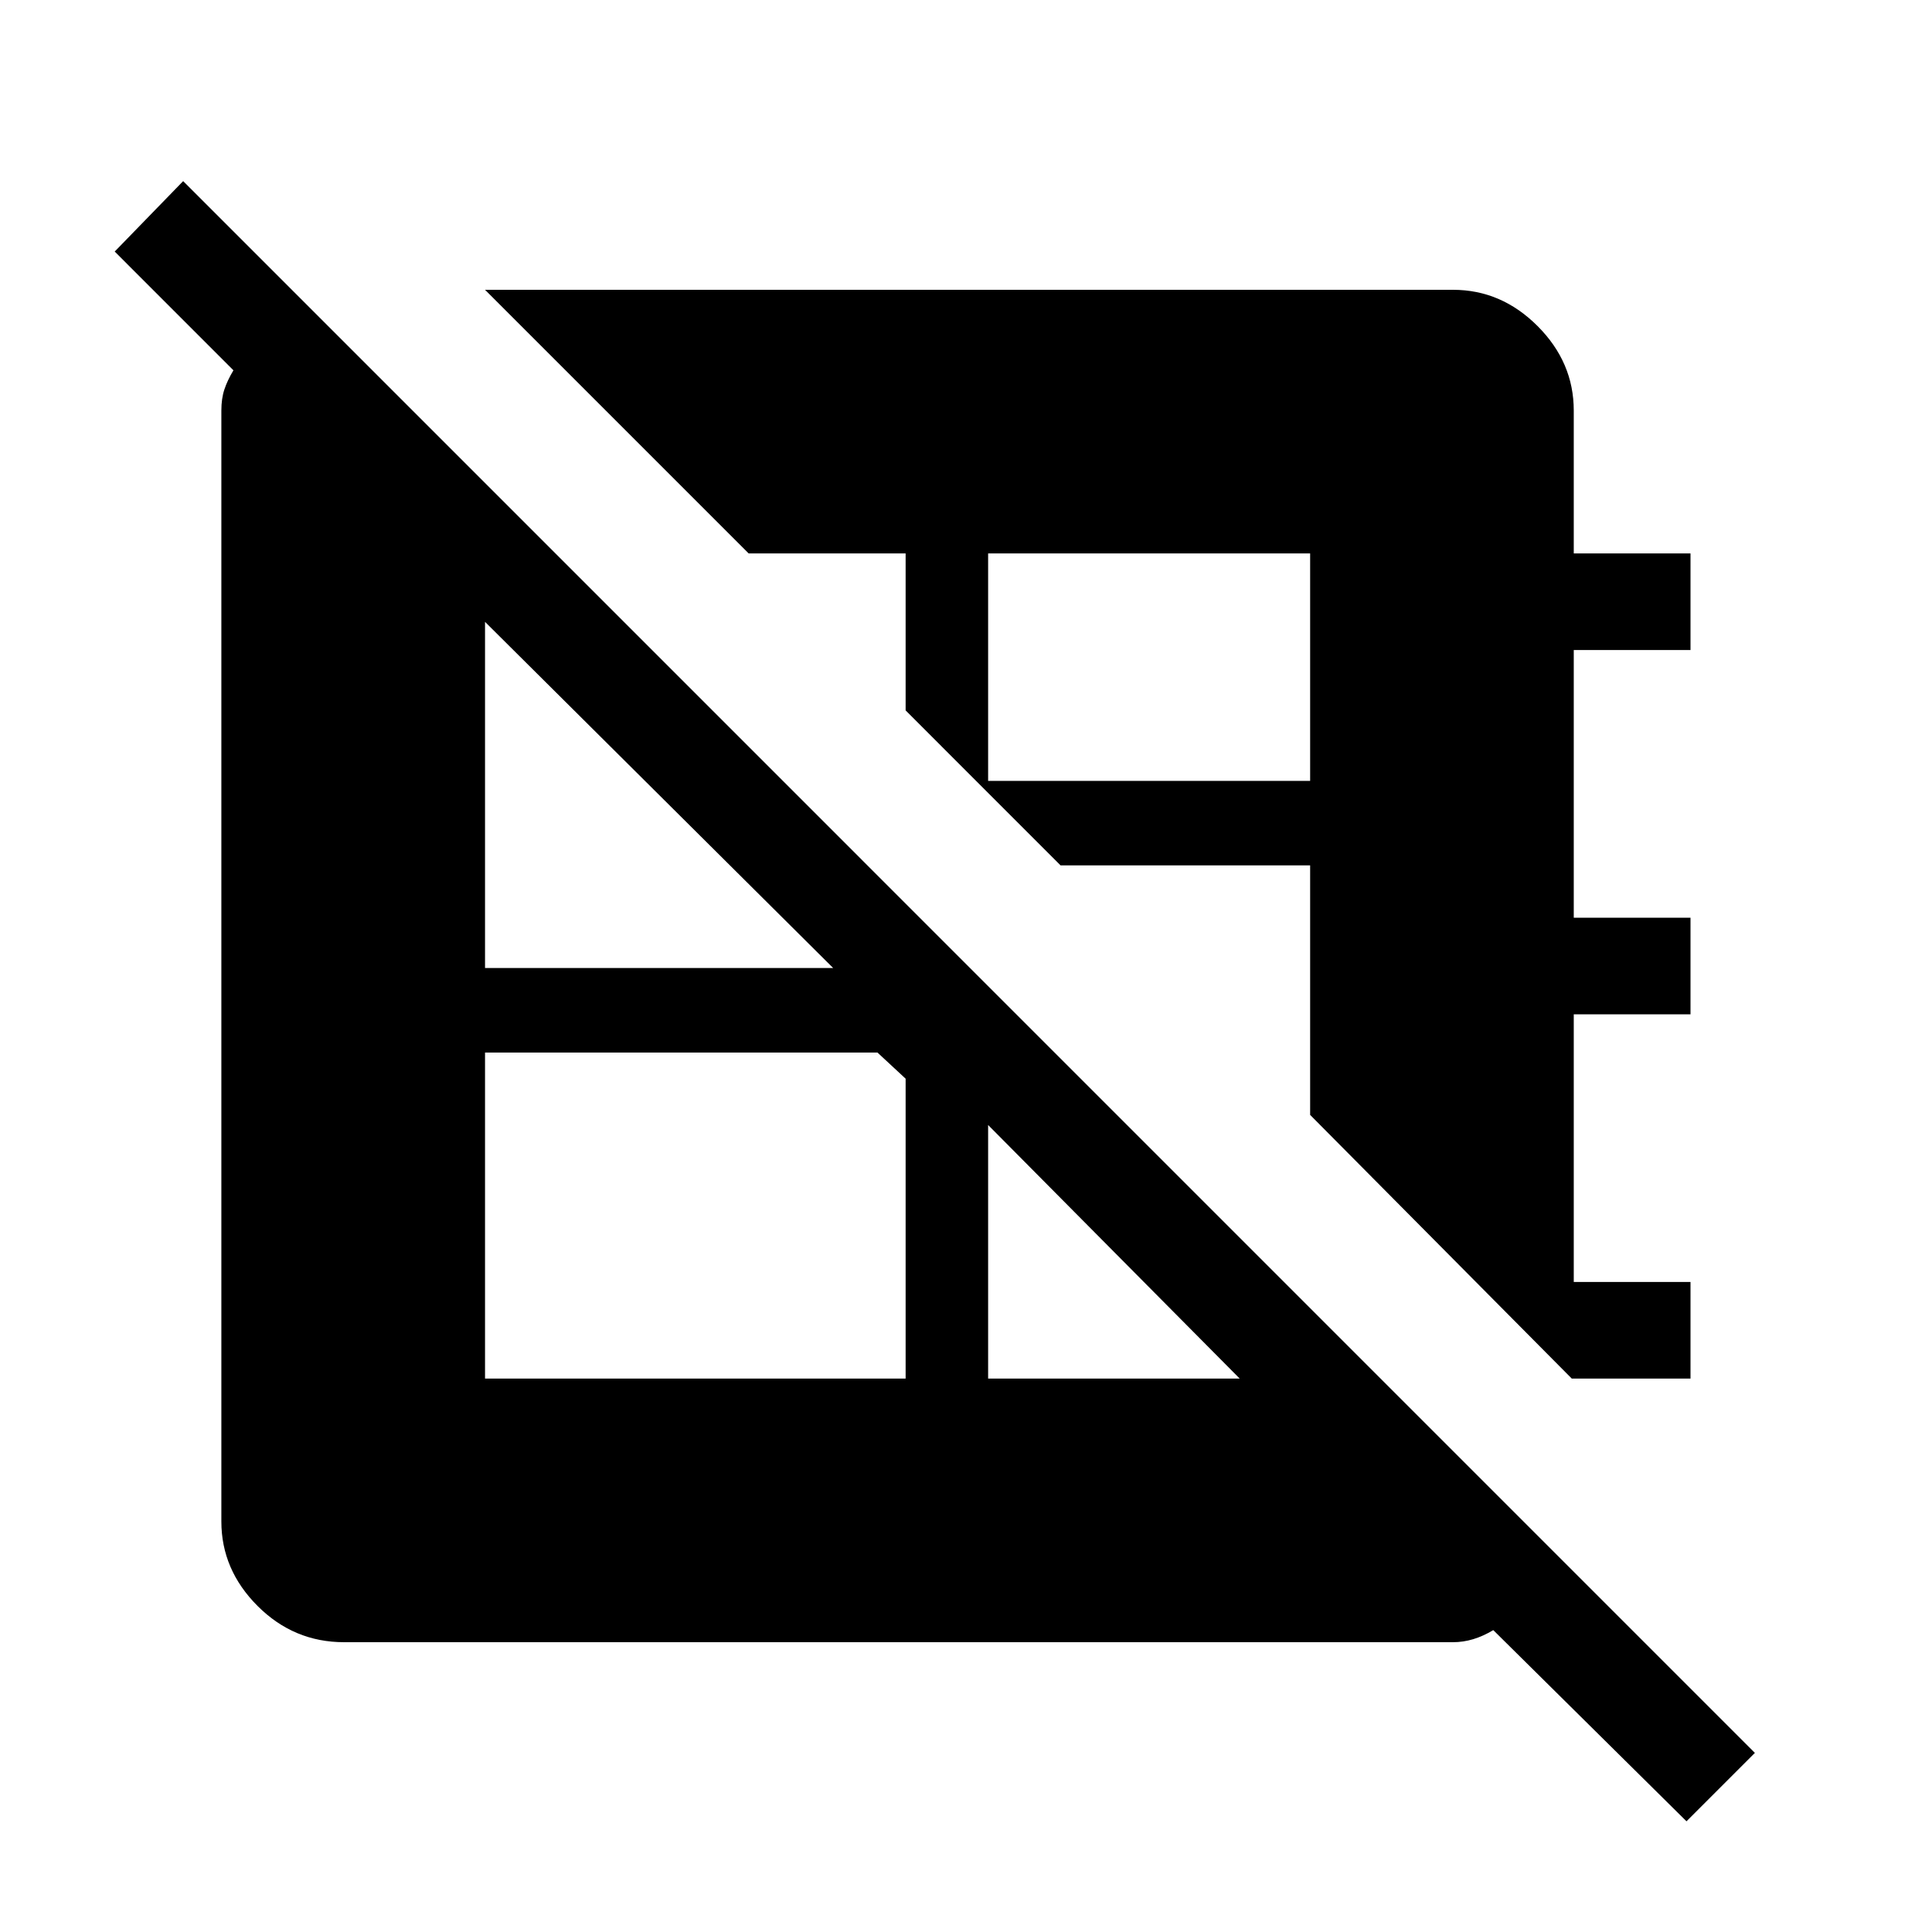 <svg xmlns="http://www.w3.org/2000/svg" height="40" width="40"><path d="M3.792 3.75 36.333 36.292 34.917 37.708 30.917 33.75Q30.708 33.875 30.5 33.938Q30.292 34 30.083 34H7.125Q6.083 34 5.333 33.25Q4.583 32.5 4.583 31.5V8.5Q4.583 8.25 4.646 8.062Q4.708 7.875 4.833 7.667L2.375 5.208ZM10.042 6H30.083Q31.083 6 31.833 6.75Q32.583 7.5 32.583 8.5V11.458H35V13.458H32.583V19H35V21H32.583V26.542H35V28.542H32.542L27.125 23.083V17.917H21.958L20.208 16.167H27.125V11.458H20.458V16.417L18.75 14.708V11.458H15.5ZM10.042 12.875V20.042H17.25ZM10.042 21.792V28.542H18.75V22.333L18.167 21.792ZM20.458 23.292V28.542H25.667Z"/></svg>
